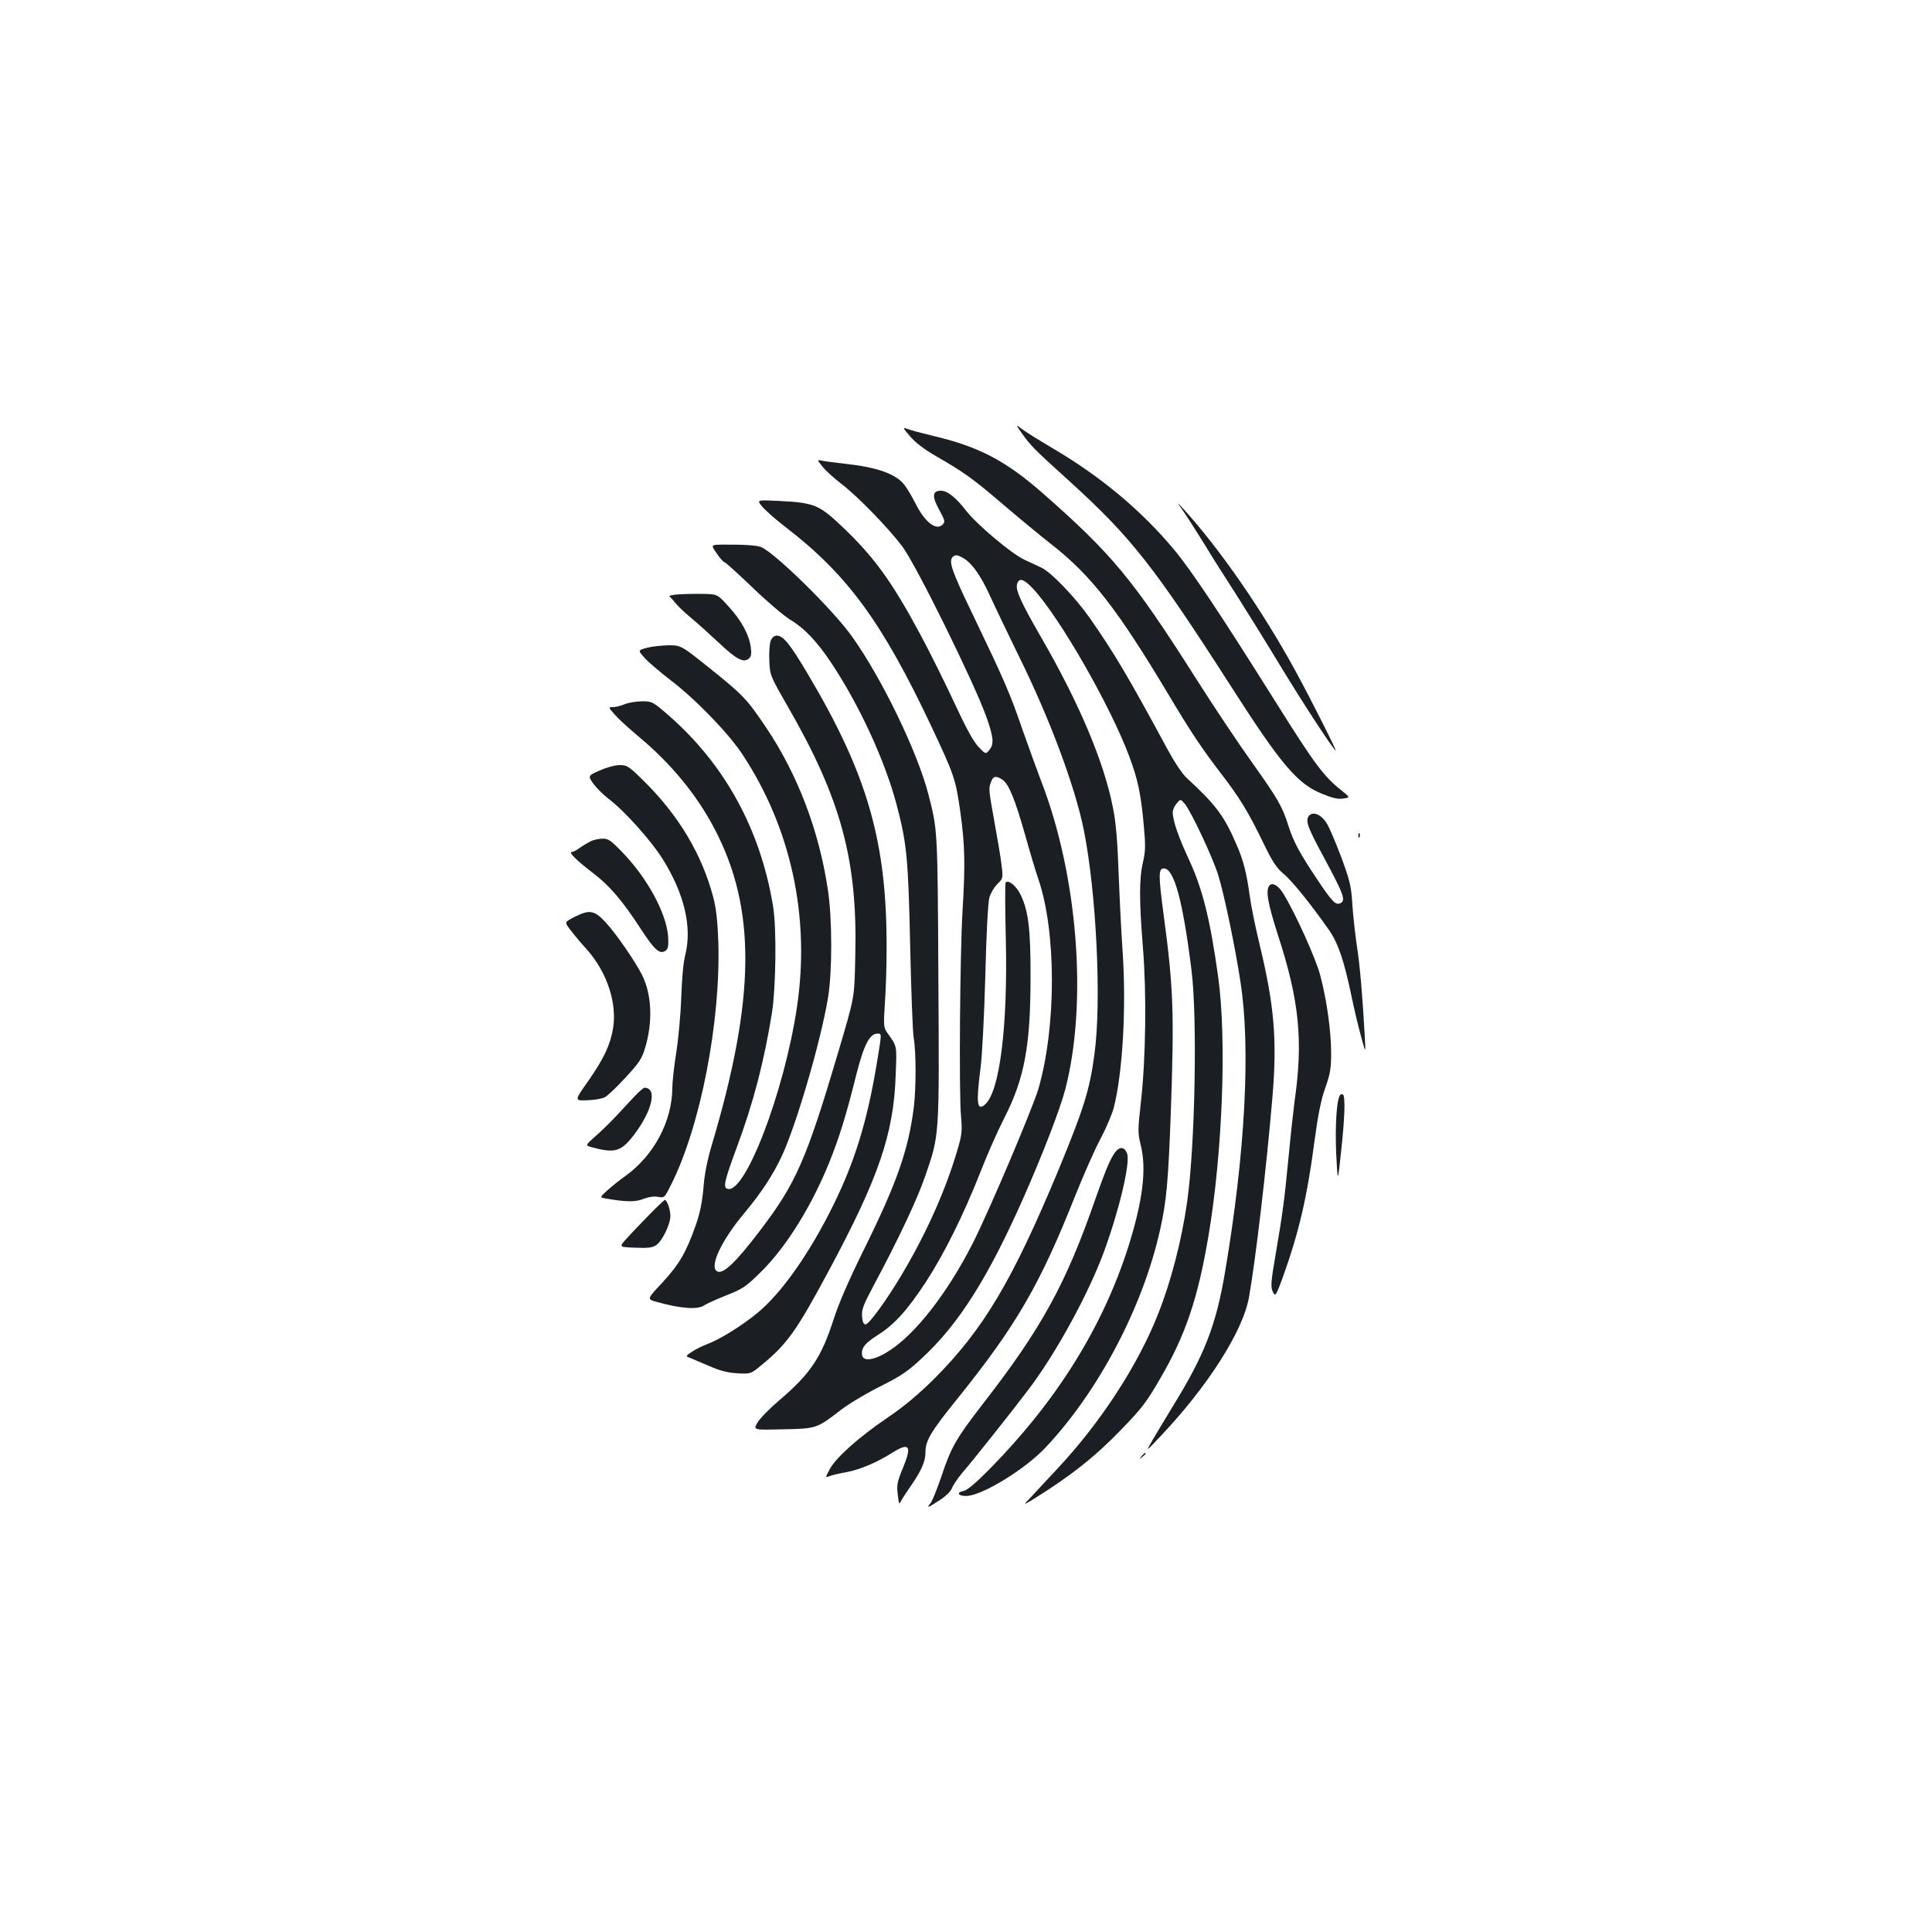 <?xml version="1.0" standalone="no"?>
<!DOCTYPE svg PUBLIC "-//W3C//DTD SVG 20010904//EN"
 "http://www.w3.org/TR/2001/REC-SVG-20010904/DTD/svg10.dtd">
<svg version="1.0" xmlns="http://www.w3.org/2000/svg"
 width="1000pt" height="1000pt" viewBox="0 0 1000 1000"
 preserveAspectRatio="xMidYMid meet">
<g transform="translate(0,1000) scale(0.1,-0.1)"
fill="#1b1f23" stroke="none">
<path d="M5290 7756 c46 -64 57 -76 248 -249 319 -290 436 -440 832 -1057 259
-405 344 -506 471 -558 57 -23 85 -30 112 -25 36 5 36 5 -11 43 -90 71 -139
137 -337 453 -288 459 -441 689 -533 798 -167 199 -375 372 -617 515 -71 42
-146 88 -165 103 -34 25 -34 25 0 -23z"/>
<path d="M4712 7740 c26 -31 74 -67 126 -97 149 -86 195 -118 348 -249 83 -71
199 -167 258 -213 204 -160 339 -333 601 -771 121 -203 177 -286 276 -415 96
-125 141 -199 217 -356 49 -101 69 -131 106 -162 43 -36 135 -149 233 -288 48
-68 79 -158 117 -339 14 -69 37 -165 51 -215 24 -90 24 -90 19 0 -12 217 -26
377 -41 470 -8 55 -19 150 -23 210 -6 98 -12 125 -58 249 -29 77 -63 157 -77
178 -29 44 -71 60 -91 34 -18 -25 -6 -58 79 -215 105 -195 115 -225 82 -237
-22 -9 -41 10 -115 121 -92 137 -125 198 -151 280 -32 102 -55 141 -191 332
-68 95 -197 288 -287 430 -328 517 -436 646 -796 962 -192 168 -331 240 -566
295 -58 14 -118 30 -133 36 -25 9 -24 6 16 -40z"/>
<path d="M4257 7585 c15 -20 61 -61 100 -91 83 -64 239 -224 313 -322 71 -94
374 -709 436 -884 36 -102 40 -139 16 -168 -20 -25 -20 -25 -59 16 -26 28 -65
100 -126 232 -49 105 -127 262 -174 349 -149 277 -240 402 -408 561 -115 109
-142 120 -320 129 -119 6 -119 6 -90 -29 17 -20 71 -68 122 -107 320 -246 499
-492 752 -1027 121 -257 127 -274 152 -449 23 -166 26 -267 11 -510 -13 -218
-19 -935 -8 -1060 7 -81 5 -99 -19 -179 -60 -205 -160 -429 -286 -641 -81
-136 -171 -260 -189 -260 -10 0 -16 13 -18 42 -3 35 7 60 63 165 128 239 224
444 264 561 74 215 73 196 68 1024 -4 778 -4 766 -52 953 -56 217 -240 598
-394 814 -97 138 -403 438 -473 465 -25 9 -91 13 -201 12 -58 -1 -58 -1 -27
-46 17 -25 35 -45 40 -45 5 0 71 -60 147 -133 76 -73 164 -148 197 -167 70
-42 137 -113 210 -223 146 -221 275 -501 336 -729 54 -203 61 -279 71 -733 5
-231 13 -445 18 -475 13 -75 13 -257 1 -360 -28 -223 -88 -394 -262 -745 -74
-150 -127 -272 -152 -350 -64 -200 -120 -285 -286 -426 -47 -40 -96 -90 -109
-112 -23 -39 -23 -39 130 -35 175 3 177 4 301 100 40 31 132 86 204 122 110
55 143 78 218 148 190 177 339 413 521 823 102 230 192 464 219 567 116 449
65 1106 -126 1598 -22 58 -66 179 -98 270 -62 181 -95 256 -254 587 -113 234
-128 280 -103 302 13 10 21 9 45 -3 50 -26 97 -91 148 -204 27 -59 93 -196
146 -305 162 -327 292 -677 338 -904 65 -327 92 -886 55 -1158 -24 -184 -56
-285 -186 -600 -239 -574 -388 -825 -643 -1081 -85 -84 -157 -144 -241 -201
-149 -101 -268 -207 -300 -267 -24 -45 -24 -45 0 -36 12 5 51 14 86 20 69 13
157 50 233 98 93 59 108 41 60 -75 -31 -74 -33 -89 -27 -140 3 -32 8 -51 11
-43 3 8 24 42 47 75 62 88 85 139 85 186 0 63 26 107 174 290 298 371 421 585
601 1039 43 107 101 240 131 295 29 55 60 128 69 162 46 182 65 515 46 803 -7
96 -16 281 -21 410 -6 169 -14 265 -30 342 -46 235 -174 538 -371 879 -102
177 -133 243 -125 274 9 37 34 30 83 -22 139 -150 400 -606 498 -868 45 -121
60 -192 75 -355 10 -108 9 -136 -4 -193 -20 -86 -20 -197 0 -445 19 -236 15
-569 -11 -799 -16 -142 -16 -158 -1 -218 32 -126 11 -291 -65 -532 -133 -414
-369 -793 -716 -1146 -71 -72 -116 -110 -135 -114 -42 -8 -28 -28 18 -26 84 6
301 139 406 251 273 289 503 726 592 1124 34 150 43 254 56 608 18 514 14 644
-36 1017 -29 217 -28 248 0 248 53 0 98 -165 143 -525 31 -245 19 -907 -22
-1198 -28 -200 -84 -416 -151 -584 -104 -264 -298 -562 -521 -800 -48 -51
-107 -115 -132 -142 -46 -48 -46 -48 -1 -21 198 122 328 225 460 362 107 110
133 143 203 264 132 225 197 416 252 742 73 432 95 1020 50 1342 -41 296 -81
456 -152 608 -53 114 -83 200 -83 243 0 12 9 32 20 45 20 24 20 24 42 -1 31
-36 142 -271 172 -365 30 -93 89 -374 117 -560 53 -343 24 -883 -80 -1498 -47
-278 -106 -429 -271 -697 -42 -69 -91 -150 -108 -180 -32 -55 -32 -55 39 20
247 259 433 549 464 727 34 193 89 657 121 1033 25 296 10 475 -66 790 -22 91
-45 203 -51 250 -16 119 -34 191 -70 271 -64 148 -106 203 -255 341 -25 22
-65 83 -104 155 -199 369 -276 498 -400 675 -75 107 -199 236 -250 260 -19 9
-60 28 -90 42 -65 31 -243 180 -298 251 -54 70 -98 105 -132 105 -45 0 -47
-30 -8 -100 29 -54 31 -61 17 -75 -33 -34 -92 12 -141 110 -17 33 -41 75 -55
93 -44 59 -143 94 -313 112 -52 6 -105 13 -118 16 -23 5 -23 4 5 -31z m932
-1621 c33 -23 64 -100 116 -282 24 -86 55 -190 69 -231 94 -272 94 -764 1
-1086 -31 -104 -256 -635 -341 -802 -129 -253 -292 -464 -429 -553 -78 -51
-138 -60 -143 -23 -5 36 15 61 83 104 84 53 151 127 247 273 95 146 195 347
282 568 36 93 93 221 126 285 103 202 134 373 134 723 1 247 -11 344 -50 426
-22 47 -63 82 -79 66 -3 -3 -3 -133 1 -287 11 -461 -32 -800 -109 -863 -40
-34 -45 9 -22 188 9 66 19 271 25 480 5 214 14 381 21 404 6 22 24 53 41 70
29 28 30 32 23 90 -3 34 -20 133 -36 221 -32 179 -33 184 -19 219 11 30 26 32
59 10z"/>
<path d="M6124 7355 c19 -27 68 -104 109 -170 40 -66 114 -183 164 -260 49
-77 150 -239 223 -360 117 -193 265 -421 293 -450 14 -16 -125 261 -212 420
-172 313 -390 627 -575 830 -37 40 -37 40 -2 -10z"/>
<path d="M3505 6923 c-27 -2 -45 -7 -39 -11 5 -4 19 -19 30 -33 11 -15 48 -50
83 -79 35 -29 100 -88 146 -131 87 -82 124 -101 151 -78 12 10 15 24 10 59 -9
66 -49 139 -115 211 -58 64 -58 64 -137 65 -44 1 -101 -1 -129 -3z"/>
<path d="M3989 6683 c-6 -16 -9 -62 -7 -103 3 -75 4 -77 95 -236 276 -478 362
-797 350 -1288 -5 -229 -1 -205 -91 -511 -161 -543 -216 -669 -395 -905 -133
-176 -200 -239 -230 -220 -41 25 25 163 145 305 84 101 146 195 191 292 76
164 202 596 239 820 22 131 22 410 -1 558 -45 304 -157 598 -320 840 -100 148
-117 166 -290 305 -150 120 -150 120 -215 120 -36 -1 -86 -6 -112 -13 -47 -13
-47 -13 -10 -54 20 -22 78 -71 127 -109 130 -98 299 -272 374 -383 255 -383
356 -847 286 -1314 -66 -442 -271 -975 -361 -940 -22 8 -14 42 51 218 85 228
141 446 181 695 20 130 24 432 6 545 -64 397 -248 736 -540 991 -83 72 -86 74
-139 74 -29 0 -70 -7 -90 -15 -19 -8 -46 -15 -60 -15 -25 0 -25 0 9 -39 18
-21 74 -72 123 -113 168 -140 301 -301 394 -479 216 -413 212 -873 -14 -1633
-24 -80 -39 -155 -44 -225 -7 -77 -18 -131 -41 -196 -50 -141 -85 -199 -171
-293 -81 -86 -81 -86 -32 -100 127 -36 215 -42 249 -18 11 8 63 31 115 52 86
34 101 45 180 123 131 130 262 342 353 569 49 121 86 240 136 441 41 162 70
221 112 221 23 0 23 7 -7 -174 -48 -282 -111 -489 -220 -710 -122 -249 -269
-459 -395 -562 -80 -66 -193 -136 -259 -161 -25 -9 -61 -27 -80 -40 -31 -20
-32 -23 -15 -29 10 -4 55 -23 99 -42 59 -26 98 -37 150 -40 71 -4 71 -4 131
46 129 106 180 179 345 487 257 479 335 707 345 1010 6 161 9 145 -48 226 -14
21 -15 40 -8 144 5 66 9 194 9 285 2 553 -99 903 -410 1425 -89 150 -125 195
-158 195 -14 0 -25 -10 -32 -27z"/>
<path d="M3104 6012 c-61 -27 -61 -27 -34 -67 16 -22 51 -57 79 -79 82 -61
221 -217 280 -311 113 -180 154 -353 118 -497 -10 -37 -18 -129 -21 -223 -3
-88 -15 -216 -26 -285 -11 -69 -20 -150 -20 -180 -1 -174 -95 -350 -243 -457
-29 -20 -71 -54 -93 -74 -41 -37 -41 -37 -5 -43 104 -18 151 -18 193 -1 26 10
54 14 75 10 32 -6 33 -4 66 62 153 303 258 847 245 1260 -4 106 -11 171 -26
228 -58 221 -178 423 -358 601 -80 79 -88 84 -127 84 -24 0 -69 -13 -103 -28z"/>
<path d="M7031 5674 c0 -11 3 -14 6 -6 3 7 2 16 -1 19 -3 4 -6 -2 -5 -13z"/>
<path d="M3060 5647 c-14 -7 -40 -22 -57 -34 -17 -13 -37 -23 -44 -23 -19 0
27 -45 108 -107 87 -66 152 -141 249 -290 73 -113 101 -136 131 -112 12 11 14
27 11 74 -10 121 -109 302 -237 434 -59 61 -73 71 -102 70 -19 0 -45 -6 -59
-12z"/>
<path d="M6572 5418 c-23 -23 -11 -90 42 -256 112 -343 132 -550 86 -867 -5
-38 -19 -164 -30 -280 -23 -238 -31 -293 -65 -494 -28 -163 -30 -184 -14 -213
10 -19 15 -11 46 73 85 236 128 417 167 714 18 135 34 215 56 275 25 71 30
101 30 179 0 112 -22 271 -56 401 -22 87 -133 331 -193 427 -25 40 -54 56 -69
41z"/>
<path d="M2972 5253 c-51 -26 -51 -26 -19 -67 17 -23 55 -68 85 -101 104 -117
157 -278 135 -409 -15 -87 -49 -158 -131 -275 -69 -98 -69 -98 -3 -96 36 1 78
8 92 16 15 8 63 54 107 102 68 73 85 98 100 150 42 135 36 280 -15 381 -37 73
-137 218 -192 276 -56 59 -81 63 -159 23z"/>
<path d="M3286 4327 c-22 -24 -66 -70 -96 -103 -30 -32 -79 -80 -109 -106 -53
-47 -53 -47 -14 -57 118 -32 150 -21 219 71 92 124 116 237 50 238 -5 0 -27
-19 -50 -43z"/>
<path d="M6935 4330 c-17 -28 -25 -158 -19 -300 8 -155 8 -155 25 5 20 181 23
291 10 300 -5 3 -13 1 -16 -5z"/>
<path d="M5778 4043 c-27 -30 -53 -92 -108 -248 -153 -441 -279 -671 -587
-1067 -133 -172 -161 -221 -209 -366 -23 -68 -49 -133 -58 -143 -23 -27 -13
-24 49 17 32 21 58 47 63 63 6 16 30 50 53 78 45 51 259 320 341 429 142 186
313 499 392 715 79 215 137 460 120 507 -11 33 -35 39 -56 15z"/>
<path d="M3360 3712 c-41 -42 -94 -97 -116 -122 -41 -45 -41 -45 43 -48 66 -3
90 0 109 13 31 20 74 108 74 152 0 32 -18 83 -29 82 -3 0 -40 -35 -81 -77z"/>
<path d="M5909 2463 c-13 -16 -12 -17 4 -4 9 7 17 15 17 17 0 8 -8 3 -21 -13z"/>
</g>
</svg>
